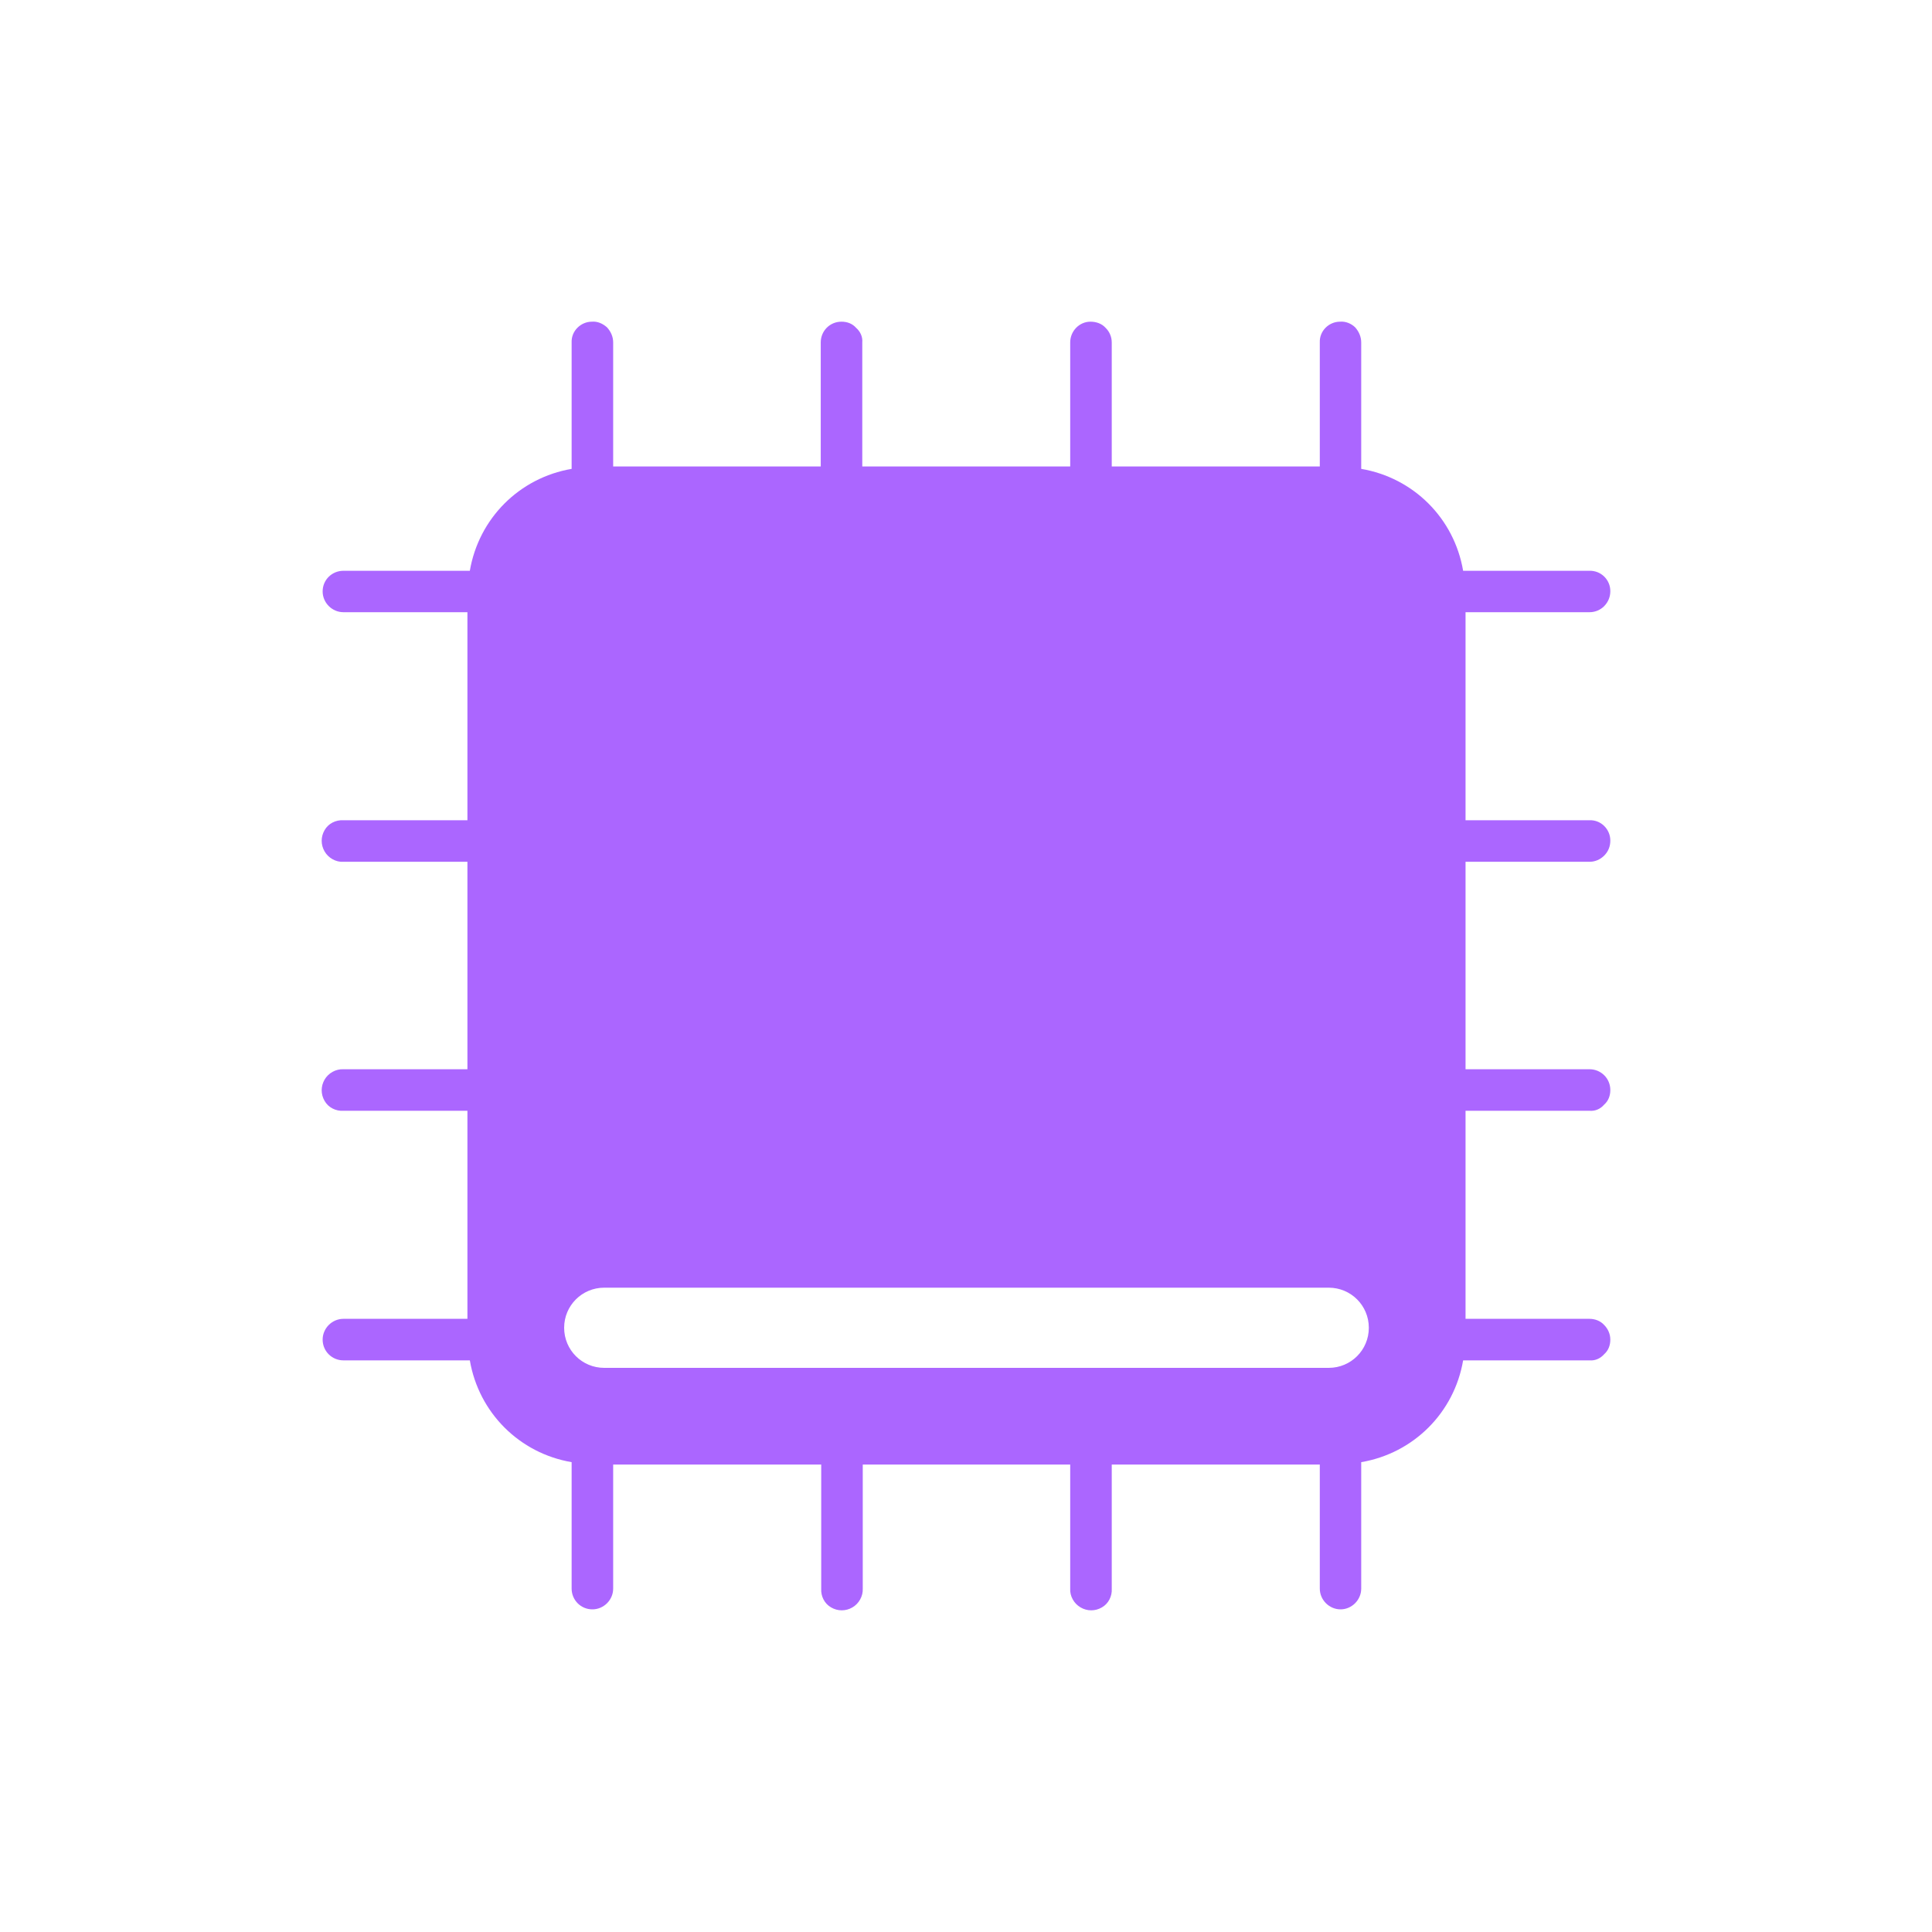 <svg xmlns="http://www.w3.org/2000/svg" xmlns:xlink="http://www.w3.org/1999/xlink" width="16" height="16" viewBox="0 0 16 16" version="1.1">
<g id="surface1">
<path style=" stroke:none;fill-rule:nonzero;fill:rgb(67.059%,40%,100%);fill-opacity:1;" d="M 4.902 2.664 C 4.809 2.664 4.73 2.742 4.734 2.836 L 4.734 3.883 C 4.301 3.957 3.965 4.293 3.891 4.727 L 2.844 4.727 C 2.75 4.727 2.672 4.801 2.672 4.898 C 2.672 4.992 2.75 5.07 2.844 5.07 L 3.871 5.07 L 3.871 6.793 L 2.844 6.793 C 2.781 6.789 2.719 6.82 2.688 6.875 C 2.656 6.93 2.656 6.996 2.688 7.051 C 2.719 7.105 2.781 7.141 2.844 7.137 L 3.871 7.137 L 3.871 8.855 L 2.844 8.855 C 2.781 8.852 2.719 8.887 2.688 8.941 C 2.656 8.996 2.656 9.062 2.688 9.117 C 2.719 9.172 2.781 9.203 2.844 9.199 L 3.871 9.199 L 3.871 10.922 L 2.844 10.922 C 2.75 10.922 2.672 11 2.672 11.094 C 2.672 11.191 2.75 11.266 2.844 11.266 L 3.891 11.266 C 3.965 11.699 4.301 12.035 4.734 12.109 L 4.734 13.156 C 4.734 13.25 4.809 13.328 4.906 13.328 C 5 13.328 5.078 13.25 5.078 13.156 L 5.078 12.129 L 6.801 12.129 L 6.801 13.156 C 6.797 13.219 6.828 13.281 6.883 13.312 C 6.938 13.344 7.004 13.344 7.059 13.312 C 7.113 13.281 7.148 13.219 7.145 13.156 L 7.145 12.129 L 8.863 12.129 L 8.863 13.156 C 8.859 13.219 8.895 13.281 8.949 13.312 C 9.004 13.344 9.07 13.344 9.125 13.312 C 9.18 13.281 9.211 13.219 9.207 13.156 L 9.207 12.129 L 10.93 12.129 L 10.93 13.156 C 10.93 13.25 11.008 13.328 11.102 13.328 C 11.195 13.328 11.273 13.25 11.273 13.156 L 11.273 12.109 C 11.707 12.035 12.043 11.699 12.117 11.266 L 13.164 11.266 C 13.211 11.27 13.254 11.25 13.285 11.215 C 13.32 11.184 13.336 11.141 13.336 11.094 C 13.336 11.047 13.316 11.004 13.285 10.973 C 13.254 10.938 13.207 10.922 13.164 10.922 L 12.137 10.922 L 12.137 9.199 L 13.164 9.199 C 13.211 9.203 13.254 9.184 13.285 9.148 C 13.32 9.117 13.336 9.074 13.336 9.027 C 13.336 8.93 13.258 8.855 13.164 8.855 L 12.137 8.855 L 12.137 7.137 L 13.164 7.137 C 13.211 7.137 13.254 7.117 13.285 7.086 C 13.32 7.051 13.336 7.008 13.336 6.961 C 13.336 6.867 13.258 6.789 13.164 6.793 L 12.137 6.793 L 12.137 5.07 L 13.164 5.07 C 13.211 5.07 13.254 5.051 13.285 5.02 C 13.32 4.984 13.336 4.941 13.336 4.895 C 13.336 4.801 13.258 4.723 13.16 4.727 L 12.117 4.727 C 12.043 4.293 11.707 3.957 11.273 3.883 L 11.273 2.836 C 11.273 2.789 11.254 2.746 11.223 2.711 C 11.191 2.68 11.145 2.66 11.098 2.664 C 11.004 2.664 10.926 2.742 10.93 2.836 L 10.93 3.863 L 9.207 3.863 L 9.207 2.836 C 9.207 2.789 9.188 2.746 9.156 2.715 C 9.125 2.68 9.078 2.664 9.031 2.664 C 8.938 2.664 8.863 2.742 8.863 2.836 L 8.863 3.863 L 7.141 3.863 L 7.141 2.836 C 7.145 2.789 7.125 2.746 7.09 2.715 C 7.059 2.68 7.016 2.664 6.969 2.664 C 6.871 2.664 6.797 2.742 6.797 2.836 L 6.797 3.863 L 5.078 3.863 L 5.078 2.836 C 5.078 2.789 5.059 2.746 5.027 2.711 C 4.992 2.68 4.949 2.66 4.902 2.664 Z M 5.004 10.664 L 11.004 10.664 C 11.188 10.664 11.336 10.812 11.336 10.996 C 11.336 11.18 11.188 11.328 11.004 11.328 L 5.004 11.328 C 4.82 11.328 4.672 11.18 4.672 10.996 C 4.672 10.812 4.82 10.664 5.004 10.664 Z M 5.004 10.664 "/>
</g>
</svg>
